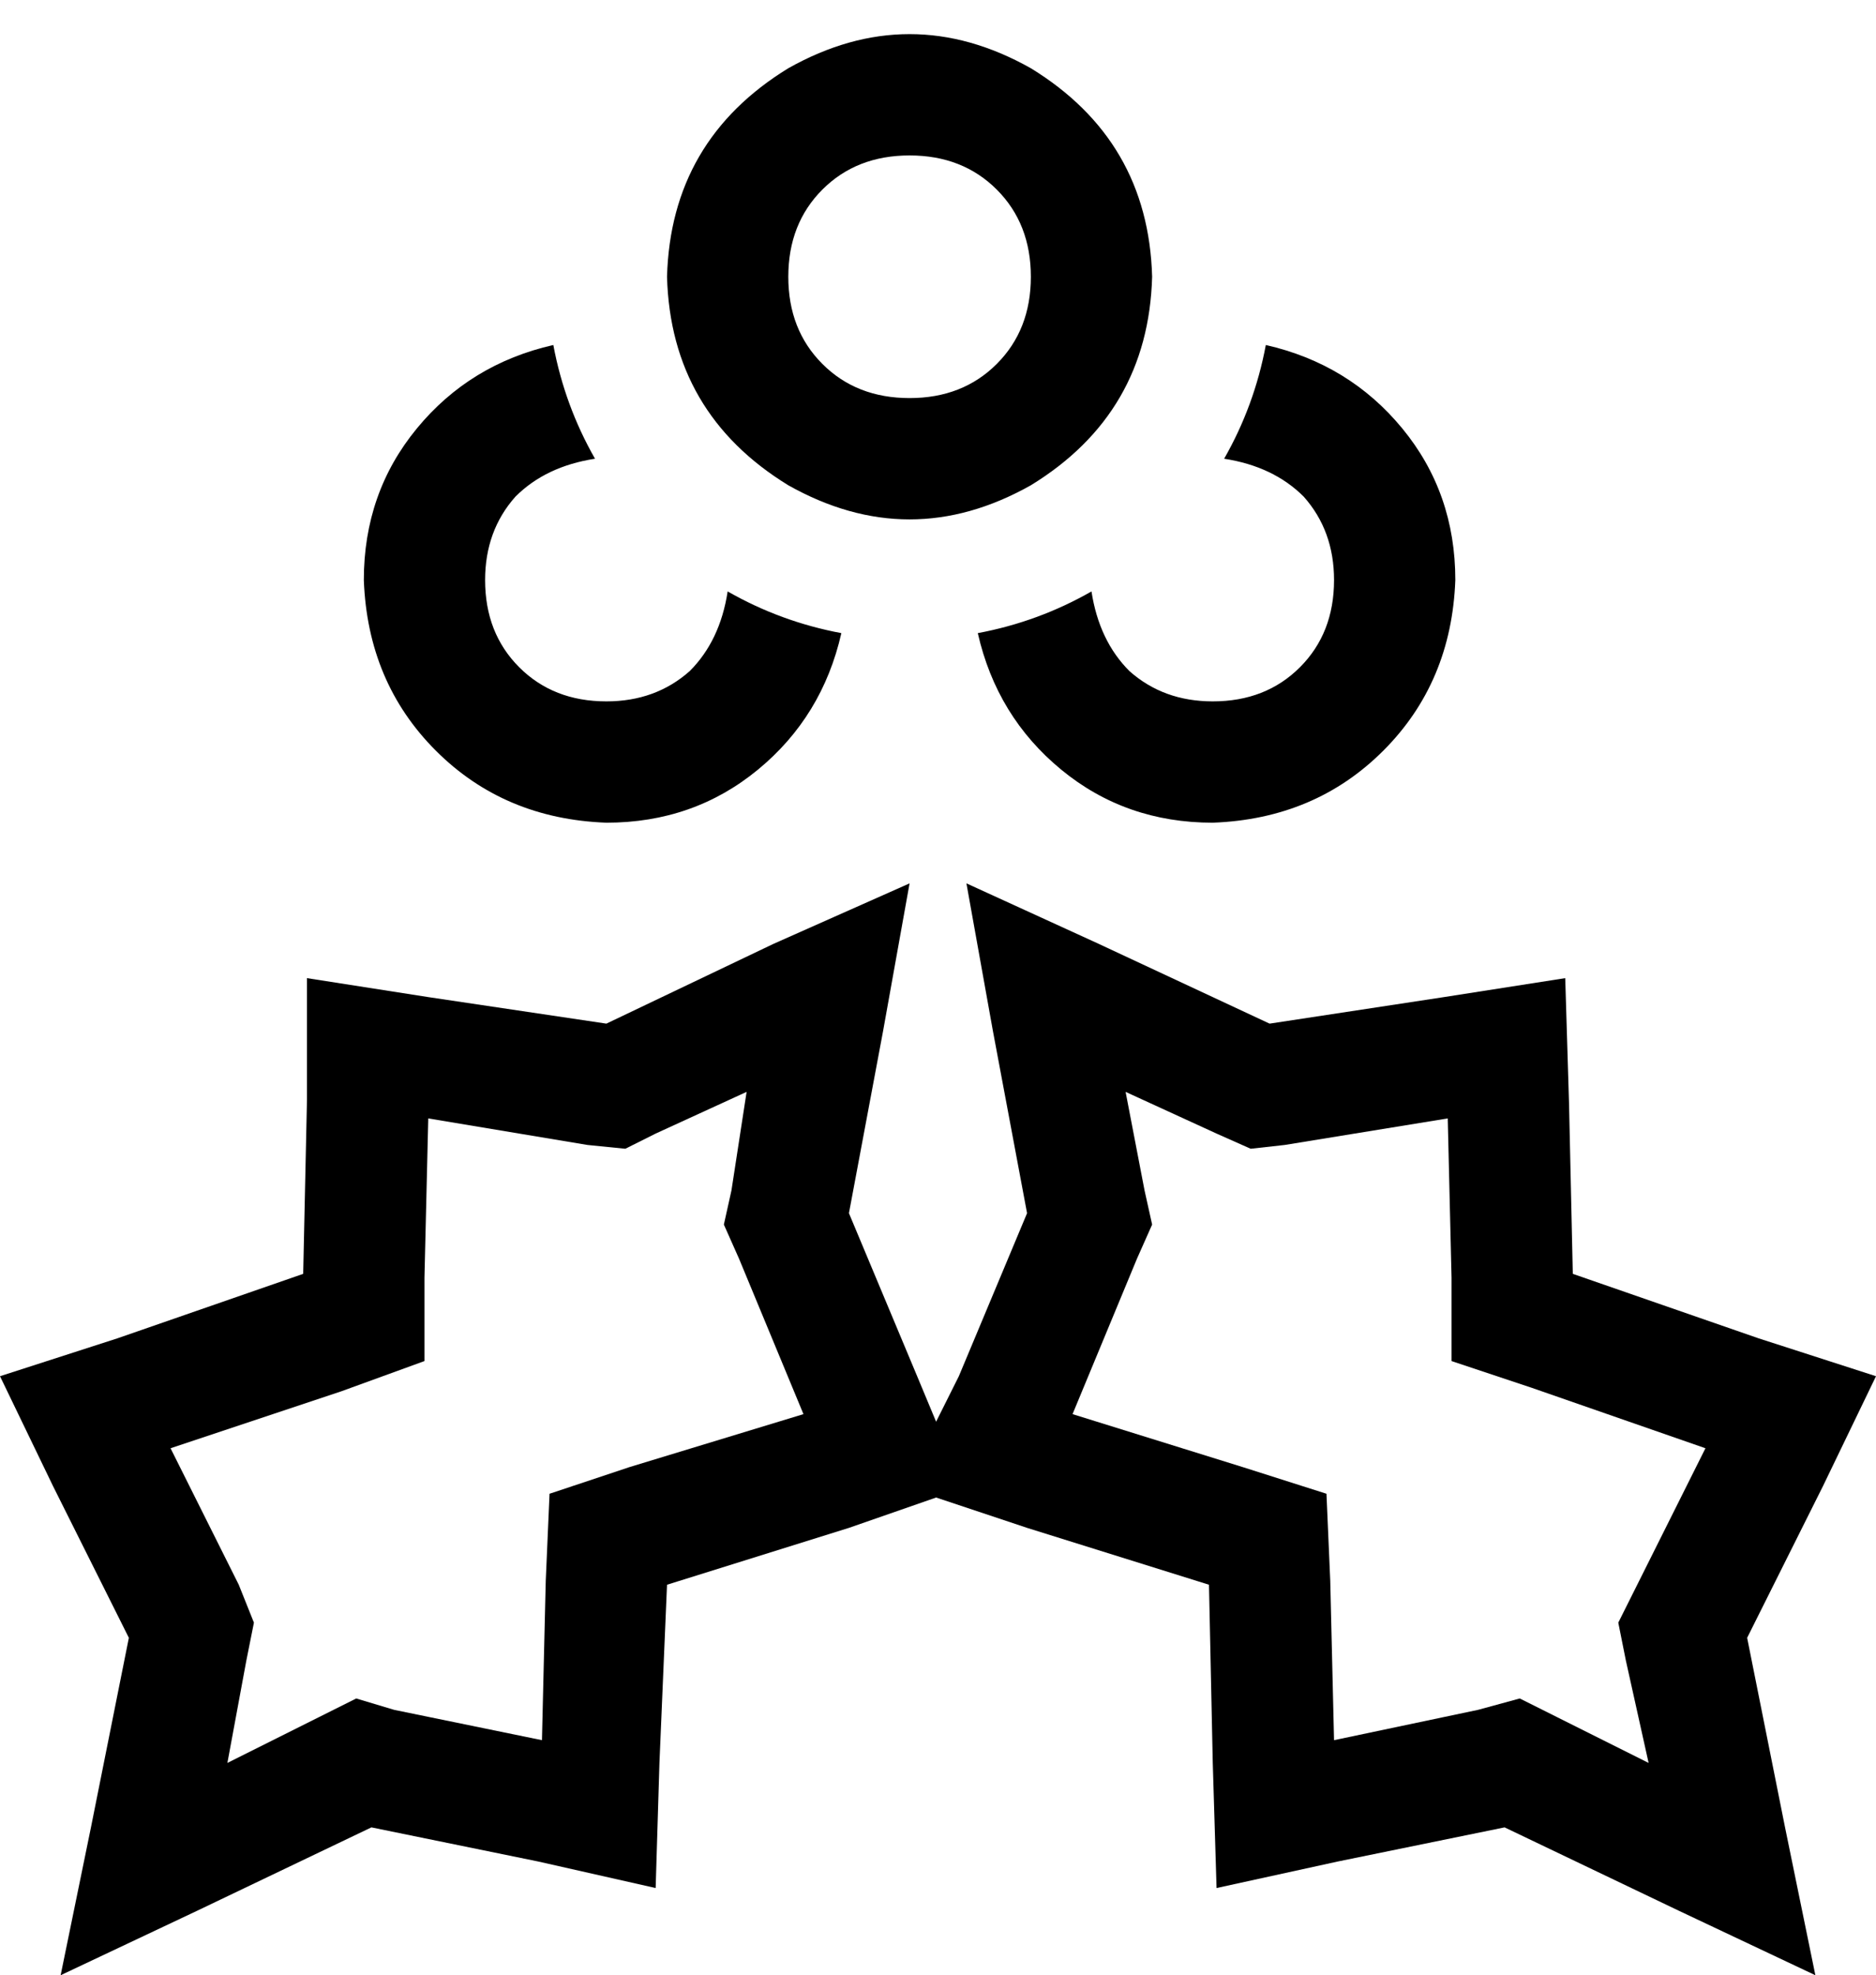 <svg xmlns="http://www.w3.org/2000/svg" viewBox="0 0 495 521">
    <path d="M 240 41 Q 226 41 217 50 L 217 50 Q 208 59 208 73 Q 208 87 217 96 Q 226 105 240 105 Q 254 105 263 96 Q 272 87 272 73 Q 272 59 263 50 Q 254 41 240 41 L 240 41 Z M 304 73 Q 303 109 272 128 Q 240 146 208 128 Q 177 109 176 73 Q 177 37 208 18 Q 240 0 272 18 Q 303 37 304 73 L 304 73 Z M 31 353 L 80 336 L 81 290 L 81 258 L 113 263 L 160 270 L 204 249 L 240 233 L 233 272 L 224 320 L 242 363 L 247 375 L 253 363 L 271 320 L 262 272 L 255 233 L 290 249 L 335 270 L 381 263 L 413 258 L 414 291 L 415 336 L 464 353 L 495 363 L 481 392 L 461 432 L 471 482 L 479 521 L 443 504 L 397 482 L 353 491 L 321 498 L 320 465 L 319 418 L 271 403 L 247 395 L 224 403 L 176 418 L 174 465 L 173 498 L 142 491 L 98 482 L 52 504 L 16 521 L 24 482 L 34 432 L 14 392 L 0 363 L 31 353 L 31 353 Z M 112 337 L 112 359 L 90 367 L 45 382 L 63 418 L 67 428 L 65 438 L 60 465 L 84 453 L 94 448 L 104 451 L 143 459 L 144 417 L 145 394 L 166 387 L 212 373 L 195 332 L 191 323 L 193 314 L 197 288 L 173 299 L 165 303 L 155 302 L 113 295 L 112 337 L 112 337 Z M 383 337 L 382 295 L 339 302 L 330 303 L 321 299 L 297 288 L 302 314 L 304 323 L 300 332 L 283 373 L 328 387 L 350 394 L 351 417 L 352 459 L 390 451 L 401 448 L 411 453 L 435 465 L 429 438 L 427 428 L 432 418 L 450 382 L 404 366 L 383 359 L 383 337 L 383 337 Z M 96 153 Q 96 130 110 113 L 110 113 Q 124 96 146 91 Q 149 107 157 121 Q 144 123 136 131 Q 128 140 128 153 Q 128 167 137 176 Q 146 185 160 185 Q 173 185 182 177 Q 190 169 192 156 Q 206 164 222 167 Q 217 189 200 203 Q 183 217 160 217 Q 133 216 115 198 Q 97 180 96 153 L 96 153 Z M 320 217 Q 297 217 280 203 L 280 203 Q 263 189 258 167 Q 274 164 288 156 Q 290 169 298 177 Q 307 185 320 185 Q 334 185 343 176 Q 352 167 352 153 Q 352 140 344 131 Q 336 123 323 121 Q 331 107 334 91 Q 356 96 370 113 Q 384 130 384 153 Q 383 180 365 198 Q 347 216 320 217 L 320 217 Z"/>
</svg>
